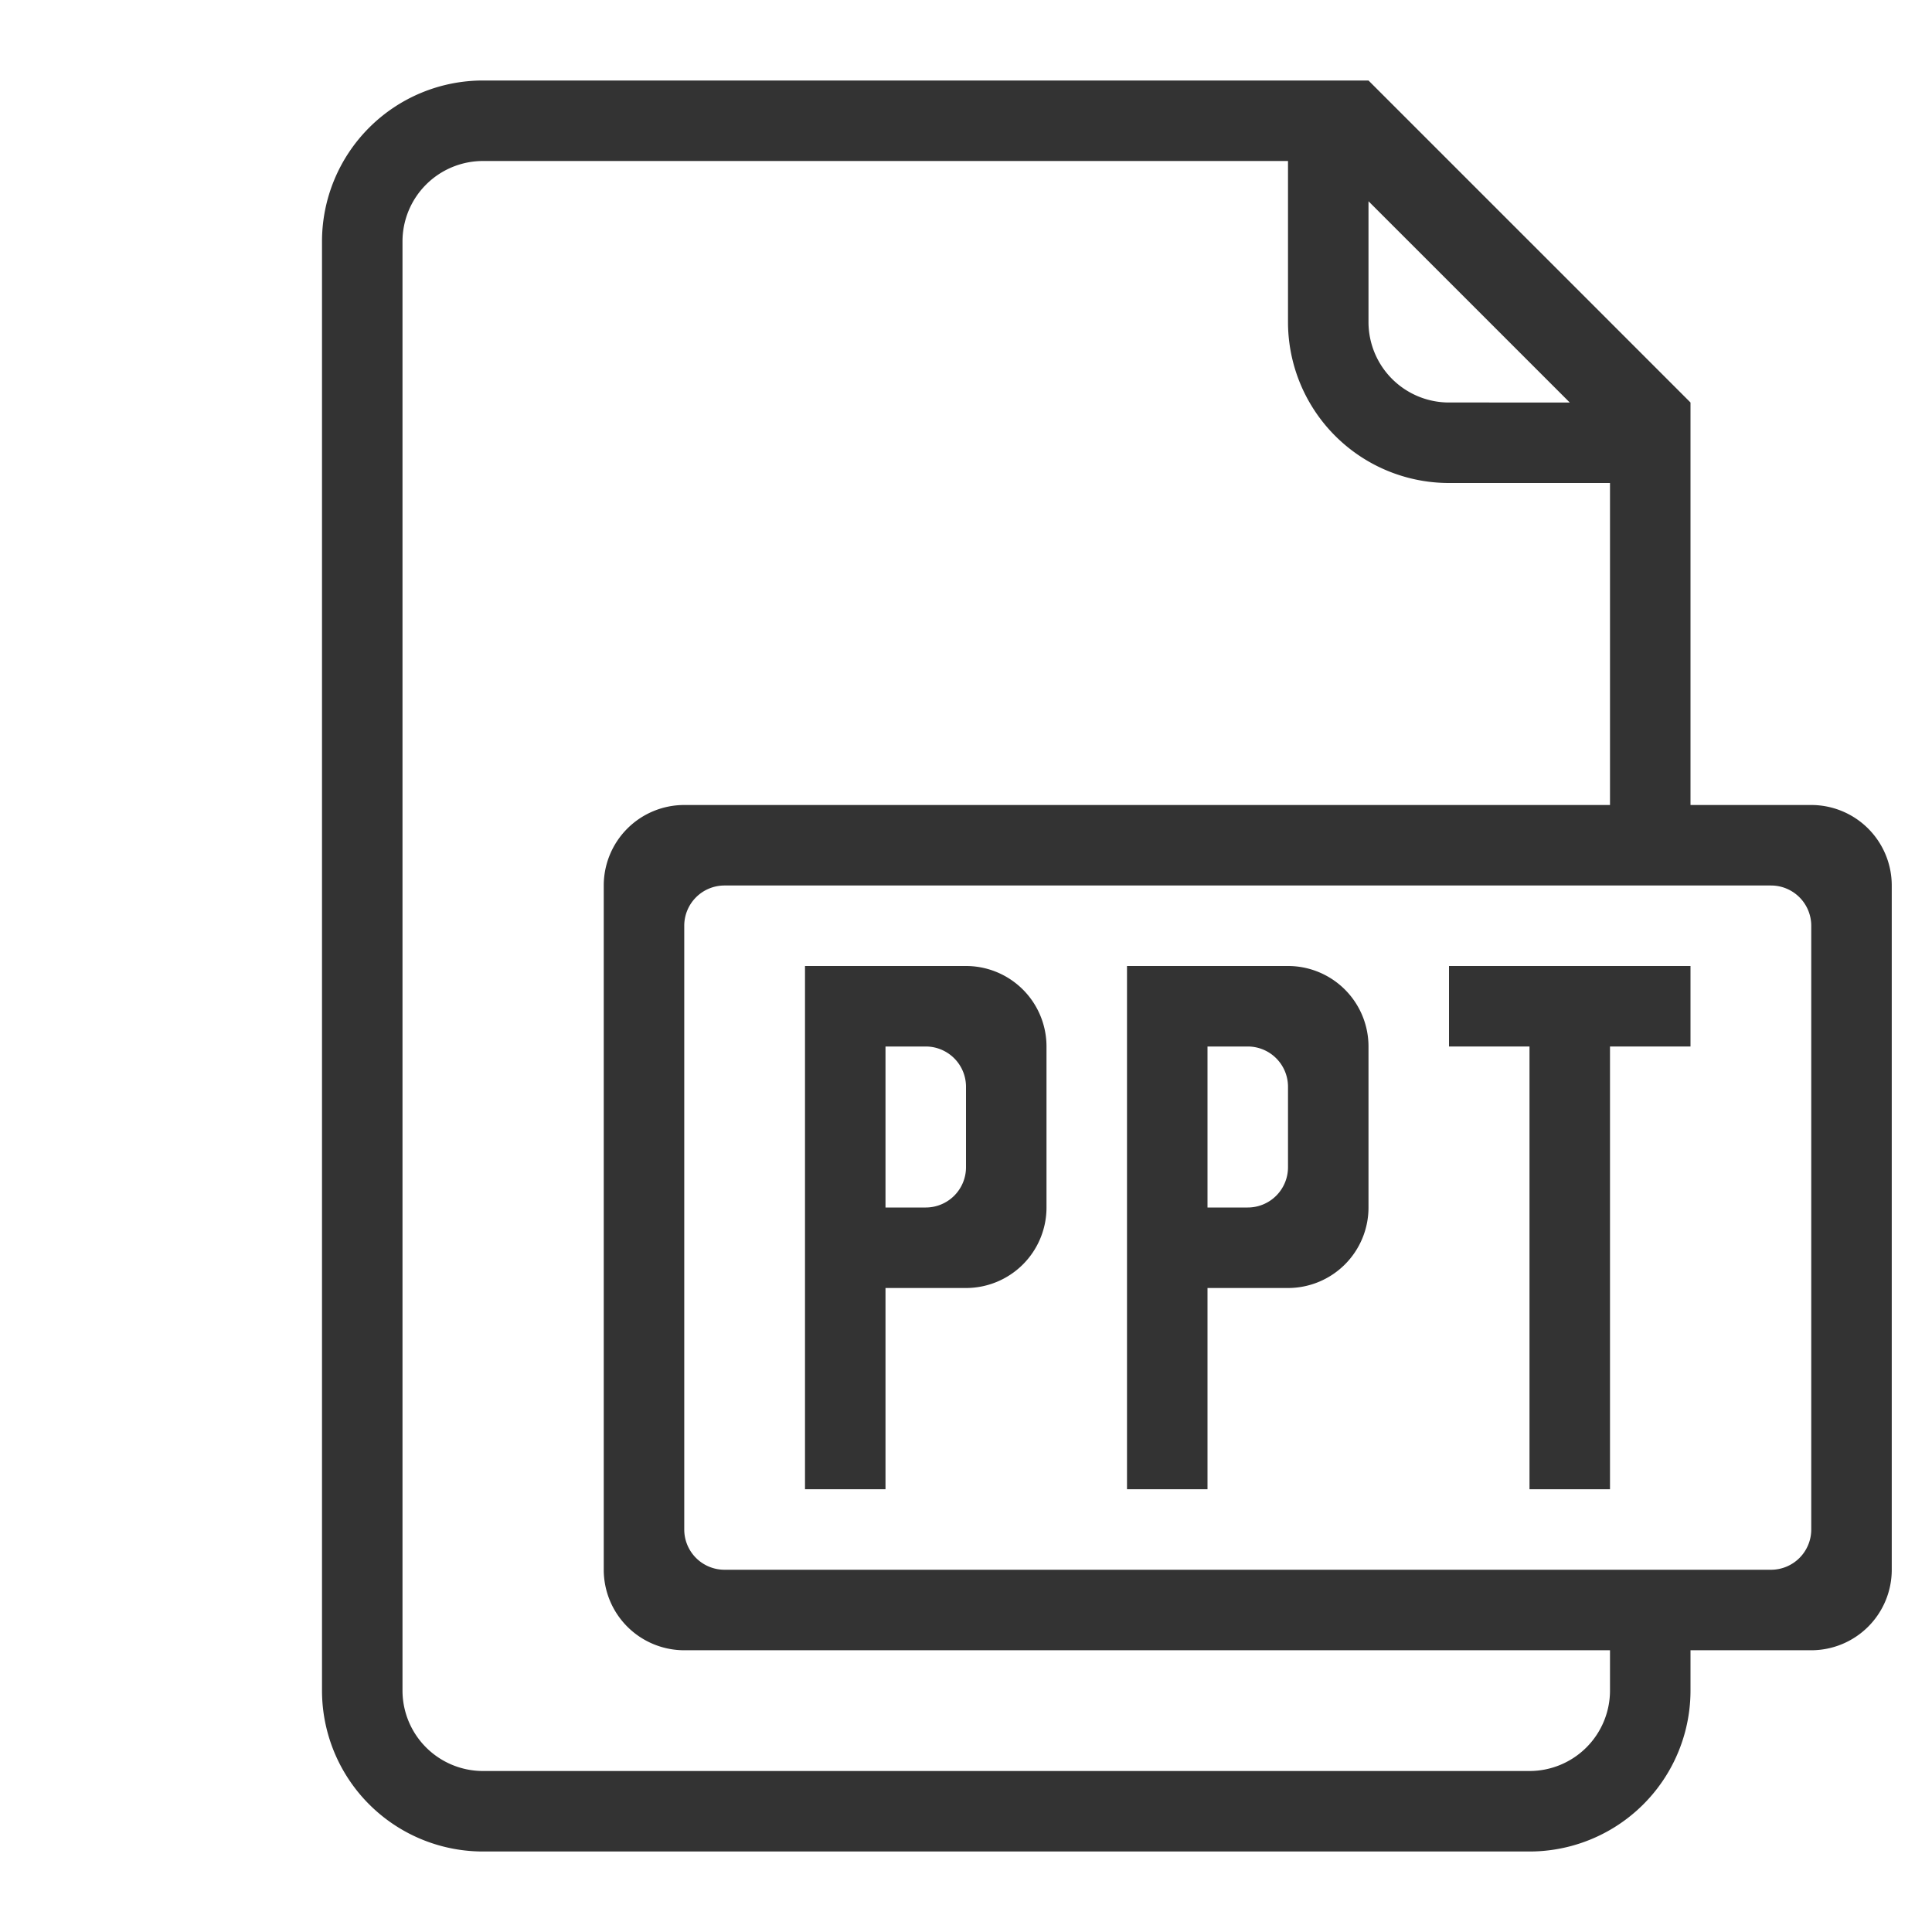 <svg xmlns="http://www.w3.org/2000/svg" viewBox="0 0 384 384"><defs><style>.cls-1{isolation:isolate;}.cls-2{fill:#333;mix-blend-mode:multiply;}</style></defs><title>ppt-light</title><g class="cls-1"><g id="PPT"><g id="Light"><g id="Ready"><path class="cls-2" d="M360,160H336V80L272,16H96A32,32,0,0,0,64,48V336a32,32,0,0,0,32,32H304a32,32,0,0,0,32-32v-8h24a16,16,0,0,0,16-16V176A16,16,0,0,0,360,160ZM272,40l40,40H288a16,16,0,0,1-16-16Zm48,296a16,16,0,0,1-16,16H96a16,16,0,0,1-16-16V48A16,16,0,0,1,96,32H256V64a32,32,0,0,0,32,32h32v64H136a16,16,0,0,0-16,16V312a16,16,0,0,0,16,16H320Zm40-32a8,8,0,0,1-8,8H144a8,8,0,0,1-8-8V184a8,8,0,0,1,8-8H352a8,8,0,0,1,8,8Z"/><path class="cls-2" d="M192,192H160V296h16V256h16a16,16,0,0,0,16-16V208A16,16,0,0,0,192,192Zm0,40a8,8,0,0,1-8,8h-8V208h8a8,8,0,0,1,8,8Z"/><path class="cls-2" d="M256,192H224V296h16V256h16a16,16,0,0,0,16-16V208A16,16,0,0,0,256,192Zm0,40a8,8,0,0,1-8,8h-8V208h8a8,8,0,0,1,8,8Z"/><polygon class="cls-2" points="336 192 288 192 288 208 304 208 304 296 320 296 320 208 336 208 336 192"/></g></g></g></g></svg>